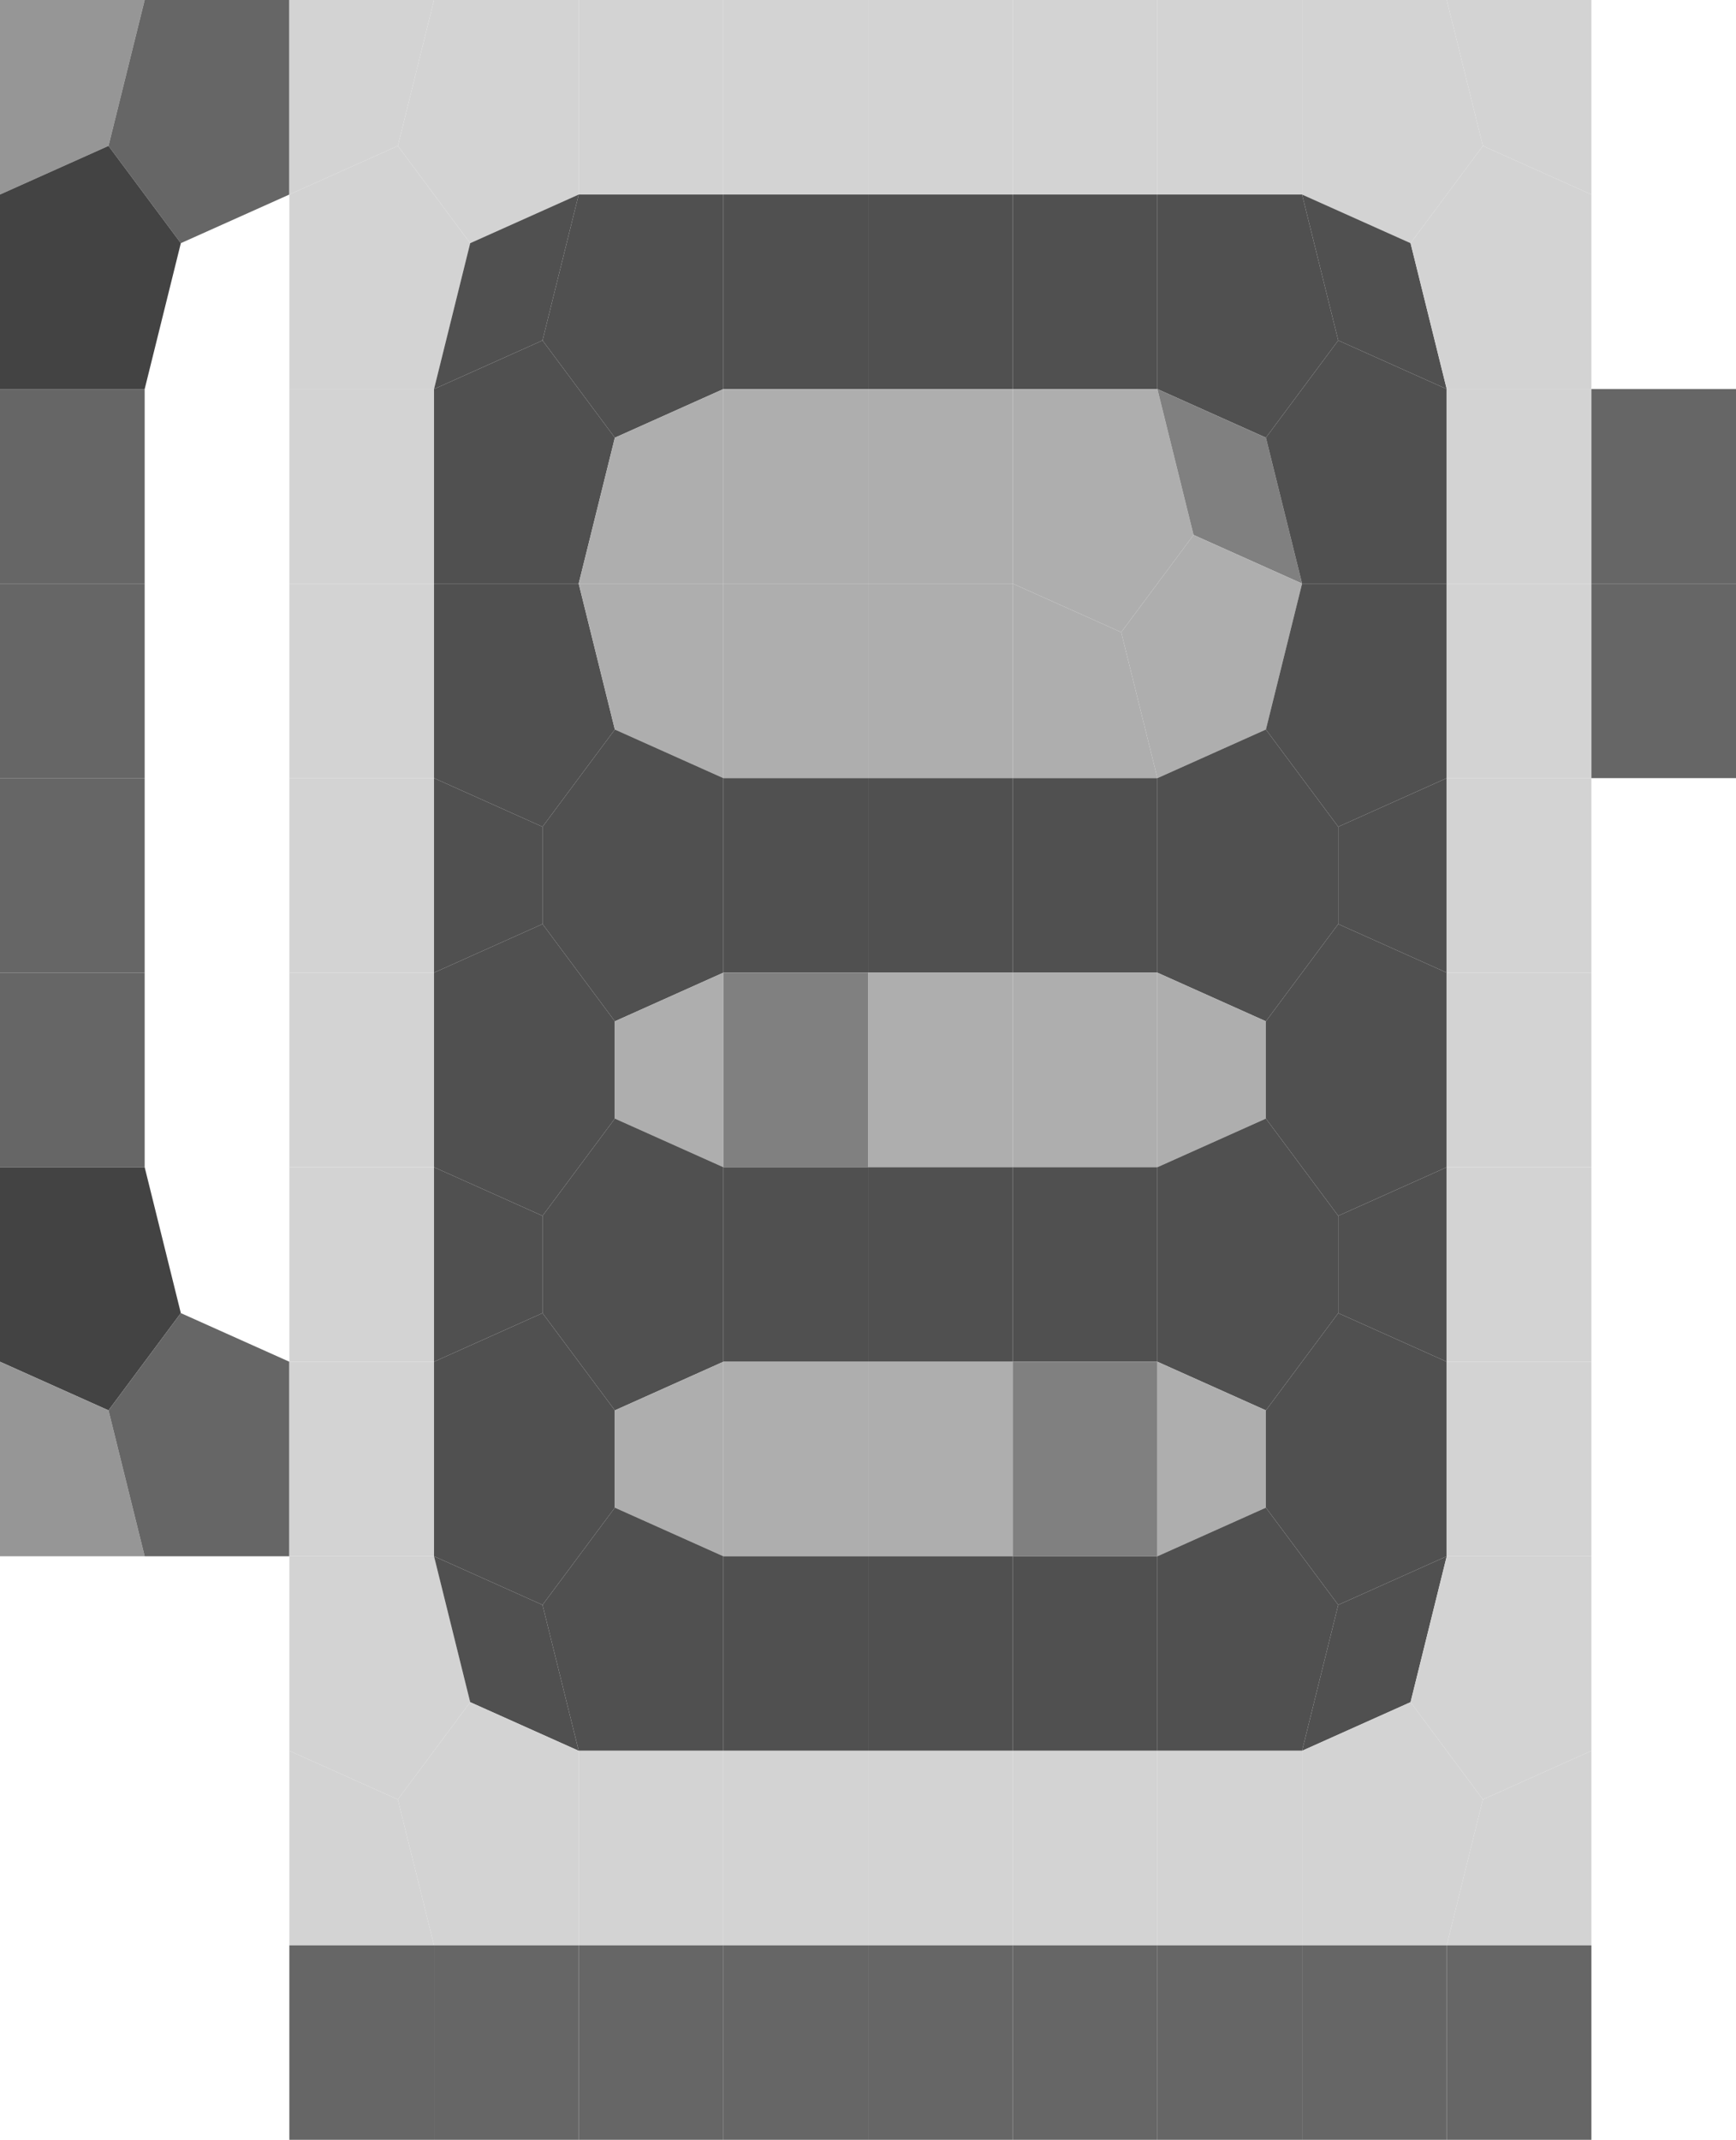 <?xml version="1.0" encoding="UTF-8" standalone="no"?>
<svg
   xmlns:dc="http://purl.org/dc/elements/1.1/"
   xmlns:cc="http://creativecommons.org/ns#"
   xmlns:rdf="http://www.w3.org/1999/02/22-rdf-syntax-ns#"
   xmlns:svg="http://www.w3.org/2000/svg"
   xmlns="http://www.w3.org/2000/svg"
   id="svg8528"
   version="1.1"
   viewBox="0 0 44.506 54.845"
   height="54.845mm"
   width="44.506mm">
  <defs
     id="defs8522" />
  <g
     transform="translate(-94.164,-132.75)"
     id="layer1">
    <g
       id="g5632"
       transform="matrix(3.709,0,0,4.986,94.164,132.75)">
      <path
         style="opacity:1;fill:#969696;fill-opacity:1"
         d="M 0,0 H 1 L 0.75,0.75 0,1"
         id="path5368" />
      <path
         style="opacity:1;fill:#666666;fill-opacity:1"
         d="M 1,0 H 2 V 1 L 1.25,1.25 0.75,0.75"
         id="path5370" />
      <path
         style="opacity:1;fill:#d3d3d3;fill-opacity:1"
         d="M 2,0 H 3 L 2.75,0.75 2,1"
         id="path5372" />
      <path
         style="opacity:1;fill:#d3d3d3;fill-opacity:1"
         d="M 3,0 H 4 V 1 L 3.25,1.25 2.75,0.75"
         id="path5374" />
      <path
         style="opacity:1;fill:#d3d3d3;fill-opacity:1"
         d="M 4,0 H 5 V 1 H 4"
         id="path5376" />
      <path
         style="opacity:1;fill:#d3d3d3;fill-opacity:1"
         d="M 5,0 H 6 V 1 H 5"
         id="path5378" />
      <path
         style="opacity:1;fill:#d3d3d3;fill-opacity:1"
         d="M 6,0 H 7 V 1 H 6"
         id="path5380" />
      <path
         style="opacity:1;fill:#d3d3d3;fill-opacity:1"
         d="M 7,0 H 8 V 1 H 7"
         id="path5382" />
      <path
         style="opacity:1;fill:#d3d3d3;fill-opacity:1"
         d="M 8,0 H 9 V 1 H 8"
         id="path5384" />
      <path
         style="opacity:1;fill:#d3d3d3;fill-opacity:1"
         d="m 9,0 h 1 L 10.25,0.75 9.75,1.25 9,1"
         id="path5386" />
      <path
         style="opacity:1;fill:#d3d3d3;fill-opacity:1"
         d="m 10,0 h 1 V 1 L 10.25,0.75"
         id="path5388" />
      <path
         style="opacity:1;fill:#000000;fill-opacity:0"
         d="m 11,0 h 1 v 1 h -1"
         id="path5390" />
      <path
         style="opacity:1;fill:#434343;fill-opacity:1"
         d="M 0,1 0.75,0.75 1.25,1.25 1,2 H 0"
         id="path5392" />
      <path
         style="opacity:1;fill:#000000;fill-opacity:0"
         d="M 1.25,1.25 2,1 V 2 H 1"
         id="path5394" />
      <path
         style="opacity:1;fill:#d3d3d3;fill-opacity:1"
         d="M 2,1 2.75,0.75 3.25,1.25 3,2 H 2"
         id="path5396" />
      <path
         style="opacity:1;fill:#505050;fill-opacity:1"
         d="M 3.25,1.25 4,1 3.75,1.75 3,2"
         id="path5398" />
      <path
         style="opacity:1;fill:#505050;fill-opacity:1"
         d="M 4,1 H 5 V 2 L 4.25,2.25 3.75,1.75"
         id="path5400" />
      <path
         style="opacity:1;fill:#505050;fill-opacity:1"
         d="M 5,1 H 6 V 2 H 5"
         id="path5402" />
      <path
         style="opacity:1;fill:#505050;fill-opacity:1"
         d="M 6,1 H 7 V 2 H 6"
         id="path5404" />
      <path
         style="opacity:1;fill:#505050;fill-opacity:1"
         d="M 7,1 H 8 V 2 H 7"
         id="path5406" />
      <path
         style="opacity:1;fill:#505050;fill-opacity:1"
         d="M 8,1 H 9 L 9.25,1.75 8.75,2.25 8,2"
         id="path5408" />
      <path
         style="opacity:1;fill:#505050;fill-opacity:1"
         d="M 9,1 9.75,1.25 10,2 9.25,1.75"
         id="path5410" />
      <path
         style="opacity:1;fill:#d3d3d3;fill-opacity:1"
         d="M 9.75,1.25 10.25,0.75 11,1 v 1 h -1"
         id="path5412" />
      <path
         style="opacity:1;fill:#000000;fill-opacity:0"
         d="m 11,1 h 1 v 1 h -1"
         id="path5414" />
      <path
         style="opacity:1;fill:#666666;fill-opacity:1"
         d="M 0,2 H 1 V 3 H 0"
         id="path5416" />
      <path
         style="opacity:1;fill:#000000;fill-opacity:0"
         d="M 1,2 H 2 V 3 H 1"
         id="path5418" />
      <path
         style="opacity:1;fill:#d3d3d3;fill-opacity:1"
         d="M 2,2 H 3 V 3 H 2"
         id="path5420" />
      <path
         style="opacity:1;fill:#505050;fill-opacity:1"
         d="M 3,2 3.75,1.75 4.25,2.25 4,3 H 3"
         id="path5422" />
      <path
         style="opacity:1;fill:#aeaeae;fill-opacity:1"
         d="M 4.25,2.25 5,2 V 3 H 4"
         id="path5424" />
      <path
         style="opacity:1;fill:#aeaeae;fill-opacity:1"
         d="M 5,2 H 6 V 3 H 5"
         id="path5426" />
      <path
         style="opacity:1;fill:#aeaeae;fill-opacity:1"
         d="M 6,2 H 7 V 3 H 6"
         id="path5428" />
      <path
         style="opacity:1;fill:#aeaeae;fill-opacity:1"
         d="M 7,2 H 8 L 8.25,2.75 7.75,3.25 7,3"
         id="path5430" />
      <path
         style="opacity:1;fill:#808080;fill-opacity:1"
         d="M 8,2 8.75,2.25 9,3 8.25,2.75"
         id="path5432" />
      <path
         style="opacity:1;fill:#505050;fill-opacity:1"
         d="M 8.75,2.25 9.25,1.75 10,2 V 3 H 9"
         id="path5434" />
      <path
         style="opacity:1;fill:#d3d3d3;fill-opacity:1"
         d="m 10,2 h 1 v 1 h -1"
         id="path5436" />
      <path
         style="opacity:1;fill:#666666;fill-opacity:1"
         d="m 11,2 h 1 v 1 h -1"
         id="path5438" />
      <path
         style="opacity:1;fill:#666666;fill-opacity:1"
         d="M 0,3 H 1 V 4 H 0"
         id="path5440" />
      <path
         style="opacity:1;fill:#000000;fill-opacity:0"
         d="M 1,3 H 2 V 4 H 1"
         id="path5442" />
      <path
         style="opacity:1;fill:#d3d3d3;fill-opacity:1"
         d="M 2,3 H 3 V 4 H 2"
         id="path5444" />
      <path
         style="opacity:1;fill:#505050;fill-opacity:1"
         d="M 3,3 H 4 L 4.25,3.75 3.75,4.25 3,4"
         id="path5446" />
      <path
         style="opacity:1;fill:#aeaeae;fill-opacity:1"
         d="M 4,3 H 5 V 4 L 4.25,3.75"
         id="path5448" />
      <path
         style="opacity:1;fill:#aeaeae;fill-opacity:1"
         d="M 5,3 H 6 V 4 H 5"
         id="path5450" />
      <path
         style="opacity:1;fill:#aeaeae;fill-opacity:1"
         d="M 6,3 H 7 V 4 H 6"
         id="path5452" />
      <path
         style="opacity:1;fill:#aeaeae;fill-opacity:1"
         d="M 7,3 7.75,3.25 8,4 H 7"
         id="path5454" />
      <path
         style="opacity:1;fill:#aeaeae;fill-opacity:1"
         d="M 7.75,3.25 8.25,2.75 9,3 8.75,3.75 8,4"
         id="path5456" />
      <path
         style="opacity:1;fill:#505050;fill-opacity:1"
         d="m 9,3 h 1 V 4 L 9.25,4.25 8.75,3.75"
         id="path5458" />
      <path
         style="opacity:1;fill:#d3d3d3;fill-opacity:1"
         d="m 10,3 h 1 v 1 h -1"
         id="path5460" />
      <path
         style="opacity:1;fill:#666666;fill-opacity:1"
         d="m 11,3 h 1 v 1 h -1"
         id="path5462" />
      <path
         style="opacity:1;fill:#666666;fill-opacity:1"
         d="M 0,4 H 1 V 5 H 0"
         id="path5464" />
      <path
         style="opacity:1;fill:#000000;fill-opacity:0"
         d="M 1,4 H 2 V 5 H 1"
         id="path5466" />
      <path
         style="opacity:1;fill:#d3d3d3;fill-opacity:1"
         d="M 2,4 H 3 V 5 H 2"
         id="path5468" />
      <path
         style="opacity:1;fill:#505050;fill-opacity:1"
         d="m 3,4 0.75,0.25 v 0.5 L 3,5"
         id="path5470" />
      <path
         style="opacity:1;fill:#505050;fill-opacity:1"
         d="M 3.75,4.25 4.25,3.75 5,4 V 5 L 4.25,5.25 3.75,4.75"
         id="path5472" />
      <path
         style="opacity:1;fill:#505050;fill-opacity:1"
         d="M 5,4 H 6 V 5 H 5"
         id="path5474" />
      <path
         style="opacity:1;fill:#505050;fill-opacity:1"
         d="M 6,4 H 7 V 5 H 6"
         id="path5476" />
      <path
         style="opacity:1;fill:#505050;fill-opacity:1"
         d="M 7,4 H 8 V 5 H 7"
         id="path5478" />
      <path
         style="opacity:1;fill:#505050;fill-opacity:1"
         d="m 8,4 0.75,-0.25 0.5,0.5 v 0.5 L 8.75,5.25 8,5"
         id="path5480" />
      <path
         style="opacity:1;fill:#505050;fill-opacity:1"
         d="M 9.25,4.25 10,4 V 5 L 9.25,4.75"
         id="path5482" />
      <path
         style="opacity:1;fill:#d3d3d3;fill-opacity:1"
         d="m 10,4 h 1 v 1 h -1"
         id="path5484" />
      <path
         style="opacity:1;fill:#000000;fill-opacity:0"
         d="m 11,4 h 1 v 1 h -1"
         id="path5486" />
      <path
         style="opacity:1;fill:#666666;fill-opacity:1"
         d="M 0,5 H 1 V 6 H 0"
         id="path5488" />
      <path
         style="opacity:1;fill:#000000;fill-opacity:0"
         d="M 1,5 H 2 V 6 H 1"
         id="path5490" />
      <path
         style="opacity:1;fill:#d3d3d3;fill-opacity:1"
         d="M 2,5 H 3 V 6 H 2"
         id="path5492" />
      <path
         style="opacity:1;fill:#505050;fill-opacity:1"
         d="m 3,5 0.75,-0.25 0.5,0.5 v 0.5 L 3.75,6.25 3,6"
         id="path5494" />
      <path
         style="opacity:1;fill:#aeaeae;fill-opacity:1"
         d="M 4.25,5.25 5,5 V 6 L 4.25,5.75"
         id="path5496" />
      <path
         style="opacity:1;fill:#808080;fill-opacity:1"
         d="M 5,5 H 6 V 6 H 5"
         id="path5498" />
      <path
         style="opacity:1;fill:#aeaeae;fill-opacity:1"
         d="M 6,5 H 7 V 6 H 6"
         id="path5500" />
      <path
         style="opacity:1;fill:#aeaeae;fill-opacity:1"
         d="M 7,5 H 8 V 6 H 7"
         id="path5502" />
      <path
         style="opacity:1;fill:#aeaeae;fill-opacity:1"
         d="m 8,5 0.75,0.25 v 0.5 L 8,6"
         id="path5504" />
      <path
         style="opacity:1;fill:#505050;fill-opacity:1"
         d="M 8.75,5.25 9.25,4.75 10,5 V 6 L 9.25,6.25 8.75,5.75"
         id="path5506" />
      <path
         style="opacity:1;fill:#d3d3d3;fill-opacity:1"
         d="m 10,5 h 1 v 1 h -1"
         id="path5508" />
      <path
         style="opacity:1;fill:#000000;fill-opacity:0"
         d="m 11,5 h 1 v 1 h -1"
         id="path5510" />
      <path
         style="opacity:1;fill:#434343;fill-opacity:1"
         d="M 0,6 H 1 L 1.25,6.75 0.75,7.25 0,7"
         id="path5512" />
      <path
         style="opacity:1;fill:#000000;fill-opacity:0"
         d="M 1,6 H 2 V 7 L 1.25,6.75"
         id="path5514" />
      <path
         style="opacity:1;fill:#d3d3d3;fill-opacity:1"
         d="M 2,6 H 3 V 7 H 2"
         id="path5516" />
      <path
         style="opacity:1;fill:#505050;fill-opacity:1"
         d="m 3,6 0.75,0.25 v 0.5 L 3,7"
         id="path5518" />
      <path
         style="opacity:1;fill:#505050;fill-opacity:1"
         d="M 3.75,6.25 4.25,5.75 5,6 V 7 L 4.25,7.25 3.75,6.75"
         id="path5520" />
      <path
         style="opacity:1;fill:#505050;fill-opacity:1"
         d="M 5,6 H 6 V 7 H 5"
         id="path5522" />
      <path
         style="opacity:1;fill:#505050;fill-opacity:1"
         d="M 6,6 H 7 V 7 H 6"
         id="path5524" />
      <path
         style="opacity:1;fill:#505050;fill-opacity:1"
         d="M 7,6 H 8 V 7 H 7"
         id="path5526" />
      <path
         style="opacity:1;fill:#505050;fill-opacity:1"
         d="m 8,6 0.75,-0.25 0.5,0.5 v 0.5 L 8.75,7.25 8,7"
         id="path5528" />
      <path
         style="opacity:1;fill:#505050;fill-opacity:1"
         d="M 9.25,6.25 10,6 V 7 L 9.25,6.75"
         id="path5530" />
      <path
         style="opacity:1;fill:#d3d3d3;fill-opacity:1"
         d="m 10,6 h 1 v 1 h -1"
         id="path5532" />
      <path
         style="opacity:1;fill:#000000;fill-opacity:0"
         d="m 11,6 h 1 v 1 h -1"
         id="path5534" />
      <path
         style="opacity:1;fill:#969696;fill-opacity:1"
         d="M 0,7 0.75,7.25 1,8 H 0"
         id="path5536" />
      <path
         style="opacity:1;fill:#666666;fill-opacity:1"
         d="M 0.75,7.25 1.25,6.75 2,7 V 8 H 1"
         id="path5538" />
      <path
         style="opacity:1;fill:#d3d3d3;fill-opacity:1"
         d="M 2,7 H 3 V 8 H 2"
         id="path5540" />
      <path
         style="opacity:1;fill:#505050;fill-opacity:1"
         d="m 3,7 0.75,-0.25 0.5,0.5 v 0.5 L 3.75,8.25 3,8"
         id="path5542" />
      <path
         style="opacity:1;fill:#aeaeae;fill-opacity:1"
         d="M 4.25,7.25 5,7 V 8 L 4.25,7.75"
         id="path5544" />
      <path
         style="opacity:1;fill:#aeaeae;fill-opacity:1"
         d="M 5,7 H 6 V 8 H 5"
         id="path5546" />
      <path
         style="opacity:1;fill:#aeaeae;fill-opacity:1"
         d="M 6,7 H 7 V 8 H 6"
         id="path5548" />
      <path
         style="opacity:1;fill:#808080;fill-opacity:1"
         d="M 7,7 H 8 V 8 H 7"
         id="path5550" />
      <path
         style="opacity:1;fill:#aeaeae;fill-opacity:1"
         d="m 8,7 0.75,0.25 v 0.5 L 8,8"
         id="path5552" />
      <path
         style="opacity:1;fill:#505050;fill-opacity:1"
         d="M 8.75,7.25 9.25,6.75 10,7 V 8 L 9.25,8.25 8.75,7.75"
         id="path5554" />
      <path
         style="opacity:1;fill:#d3d3d3;fill-opacity:1"
         d="m 10,7 h 1 v 1 h -1"
         id="path5556" />
      <path
         style="opacity:1;fill:#000000;fill-opacity:0"
         d="m 11,7 h 1 v 1 h -1"
         id="path5558" />
      <path
         style="opacity:1;fill:#000000;fill-opacity:0"
         d="M 0,8 H 1 V 9 H 0"
         id="path5560" />
      <path
         style="opacity:1;fill:#000000;fill-opacity:0"
         d="M 1,8 H 2 V 9 H 1"
         id="path5562" />
      <path
         style="opacity:1;fill:#d3d3d3;fill-opacity:1"
         d="M 2,8 H 3 L 3.25,8.75 2.75,9.25 2,9"
         id="path5564" />
      <path
         style="opacity:1;fill:#505050;fill-opacity:1"
         d="M 3,8 3.75,8.25 4,9 3.25,8.75"
         id="path5566" />
      <path
         style="opacity:1;fill:#505050;fill-opacity:1"
         d="M 3.75,8.25 4.25,7.75 5,8 V 9 H 4"
         id="path5568" />
      <path
         style="opacity:1;fill:#505050;fill-opacity:1"
         d="M 5,8 H 6 V 9 H 5"
         id="path5570" />
      <path
         style="opacity:1;fill:#505050;fill-opacity:1"
         d="M 6,8 H 7 V 9 H 6"
         id="path5572" />
      <path
         style="opacity:1;fill:#505050;fill-opacity:1"
         d="M 7,8 H 8 V 9 H 7"
         id="path5574" />
      <path
         style="opacity:1;fill:#505050;fill-opacity:1"
         d="M 8,8 8.75,7.75 9.25,8.25 9,9 H 8"
         id="path5576" />
      <path
         style="opacity:1;fill:#505050;fill-opacity:1"
         d="M 9.25,8.25 10,8 9.75,8.75 9,9"
         id="path5578" />
      <path
         style="opacity:1;fill:#d3d3d3;fill-opacity:1"
         d="m 10,8 h 1 v 1 l -0.75,0.25 -0.5,-0.5"
         id="path5580" />
      <path
         style="opacity:1;fill:#000000;fill-opacity:0"
         d="m 11,8 h 1 v 1 h -1"
         id="path5582" />
      <path
         style="opacity:1;fill:#000000;fill-opacity:0"
         d="m 0,9 h 1 v 1 H 0"
         id="path5584" />
      <path
         style="opacity:1;fill:#000000;fill-opacity:0"
         d="m 1,9 h 1 v 1 H 1"
         id="path5586" />
      <path
         style="opacity:1;fill:#d3d3d3;fill-opacity:1"
         d="M 2,9 2.75,9.25 3,10 H 2"
         id="path5588" />
      <path
         style="opacity:1;fill:#d3d3d3;fill-opacity:1"
         d="M 2.75,9.25 3.25,8.75 4,9 v 1 H 3"
         id="path5590" />
      <path
         style="opacity:1;fill:#d3d3d3;fill-opacity:1"
         d="m 4,9 h 1 v 1 H 4"
         id="path5592" />
      <path
         style="opacity:1;fill:#d3d3d3;fill-opacity:1"
         d="m 5,9 h 1 v 1 H 5"
         id="path5594" />
      <path
         style="opacity:1;fill:#d3d3d3;fill-opacity:1"
         d="m 6,9 h 1 v 1 H 6"
         id="path5596" />
      <path
         style="opacity:1;fill:#d3d3d3;fill-opacity:1"
         d="m 7,9 h 1 v 1 H 7"
         id="path5598" />
      <path
         style="opacity:1;fill:#d3d3d3;fill-opacity:1"
         d="m 8,9 h 1 v 1 H 8"
         id="path5600" />
      <path
         style="opacity:1;fill:#d3d3d3;fill-opacity:1"
         d="M 9,9 9.75,8.75 10.25,9.25 10,10 H 9"
         id="path5602" />
      <path
         style="opacity:1;fill:#d3d3d3;fill-opacity:1"
         d="M 10.25,9.25 11,9 v 1 h -1"
         id="path5604" />
      <path
         style="opacity:1;fill:#000000;fill-opacity:0"
         d="m 11,9 h 1 v 1 h -1"
         id="path5606" />
      <path
         style="opacity:1;fill:#000000;fill-opacity:0"
         d="m 0,10 h 1 v 1 H 0"
         id="path5608" />
      <path
         style="opacity:1;fill:#000000;fill-opacity:0"
         d="m 1,10 h 1 v 1 H 1"
         id="path5610" />
      <path
         style="opacity:1;fill:#666666;fill-opacity:1"
         d="m 2,10 h 1 v 1 H 2"
         id="path5612" />
      <path
         style="opacity:1;fill:#666666;fill-opacity:1"
         d="m 3,10 h 1 v 1 H 3"
         id="path5614" />
      <path
         style="opacity:1;fill:#666666;fill-opacity:1"
         d="m 4,10 h 1 v 1 H 4"
         id="path5616" />
      <path
         style="opacity:1;fill:#666666;fill-opacity:1"
         d="m 5,10 h 1 v 1 H 5"
         id="path5618" />
      <path
         style="opacity:1;fill:#666666;fill-opacity:1"
         d="m 6,10 h 1 v 1 H 6"
         id="path5620" />
      <path
         style="opacity:1;fill:#666666;fill-opacity:1"
         d="m 7,10 h 1 v 1 H 7"
         id="path5622" />
      <path
         style="opacity:1;fill:#666666;fill-opacity:1"
         d="m 8,10 h 1 v 1 H 8"
         id="path5624" />
      <path
         style="opacity:1;fill:#666666;fill-opacity:1"
         d="m 9,10 h 1 v 1 H 9"
         id="path5626" />
      <path
         style="opacity:1;fill:#666666;fill-opacity:1"
         d="m 10,10 h 1 v 1 h -1"
         id="path5628" />
      <path
         style="opacity:1;fill:#000000;fill-opacity:0"
         d="m 11,10 h 1 v 1 h -1"
         id="path5630" />
    </g>
  </g>
</svg>
